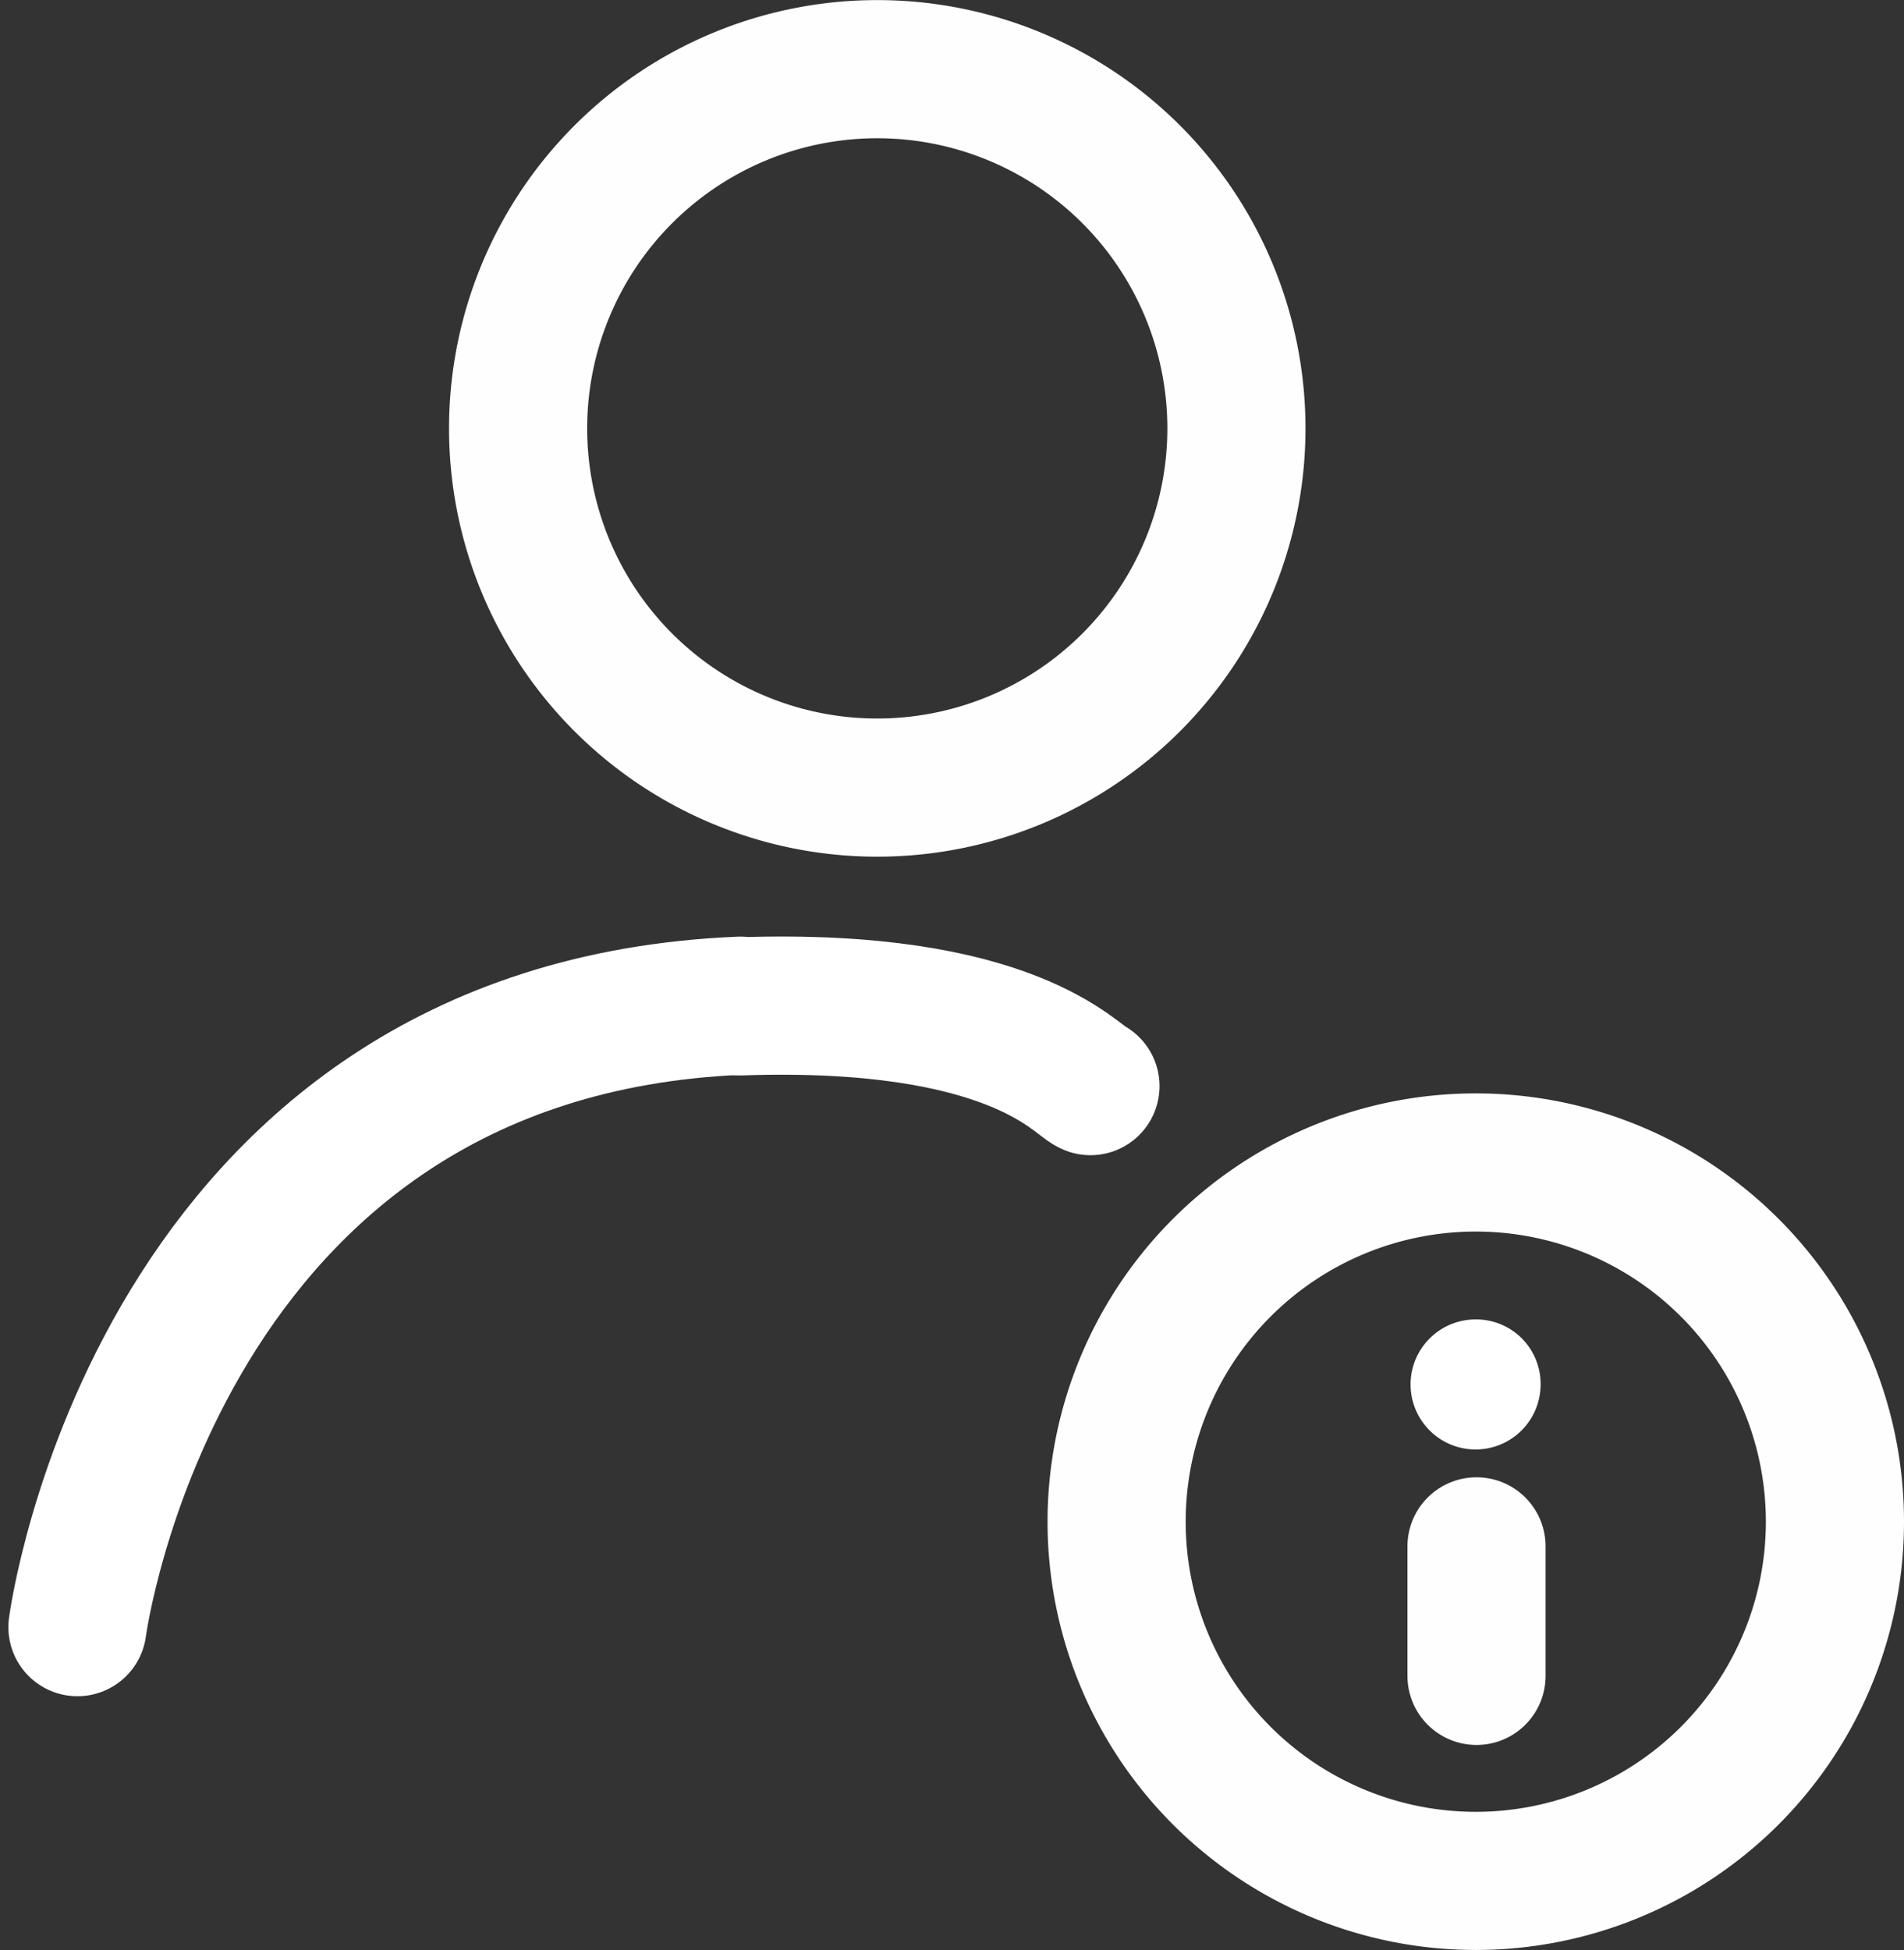 <svg xmlns="http://www.w3.org/2000/svg" width="20.675" height="21.172" viewBox="0 0 20.675 21.172">
    <rect x="0" y="0" width="20.675" height="21.172" fill="#333333" stroke="none"/>
    <path data-name="패스 11306" d="M17.169 13.624a3.9 3.9 0 1 1-3.9-3.9 3.9 3.9 0 0 1 3.9 3.9z" transform="translate(-3.743 -8.973)" style="stroke-miterlimit:10;stroke:#fefefe;fill:none;stroke-linecap:round;stroke-width:1.5px"/>
    <g data-name="그룹 3827">
        <path data-name="패스 11307" d="M-2077.583-7761.754s.852-6.487 7.2-6.747" transform="translate(2078.424 7779.42)" style="stroke:#fff;fill:none;stroke-linecap:round;stroke-width:1.5px"/>
        <path data-name="패스 11308" d="M-2073.781-7767.646c-.16-.067-.857-.966-3.8-.866" transform="translate(2085.622 7779.438)" style="stroke:#fff;fill:none;stroke-linecap:round;stroke-width:1.5px"/>
    </g>
    <path data-name="패스 11309" d="M17.169 13.624a3.9 3.9 0 1 1-3.9-3.9 3.9 3.9 0 0 1 3.9 3.9z" transform="translate(2.756 2.897)" style="stroke-miterlimit:10;stroke:#fefefe;fill:none;stroke-linecap:round;stroke-width:1.5px"/>
    <path data-name="패스 11310" d="M14.847 12.277a.706.706 0 1 1-.705-.705.7.7 0 0 1 .705.705" transform="translate(1.882 2.753)" style="fill:#fff"/>
    <path data-name="패스 11311" d="M0 0v1.406" transform="translate(16.033 16.789)" style="stroke:#fefefe;fill:none;stroke-linecap:round;stroke-width:1.5px"/>
</svg>
